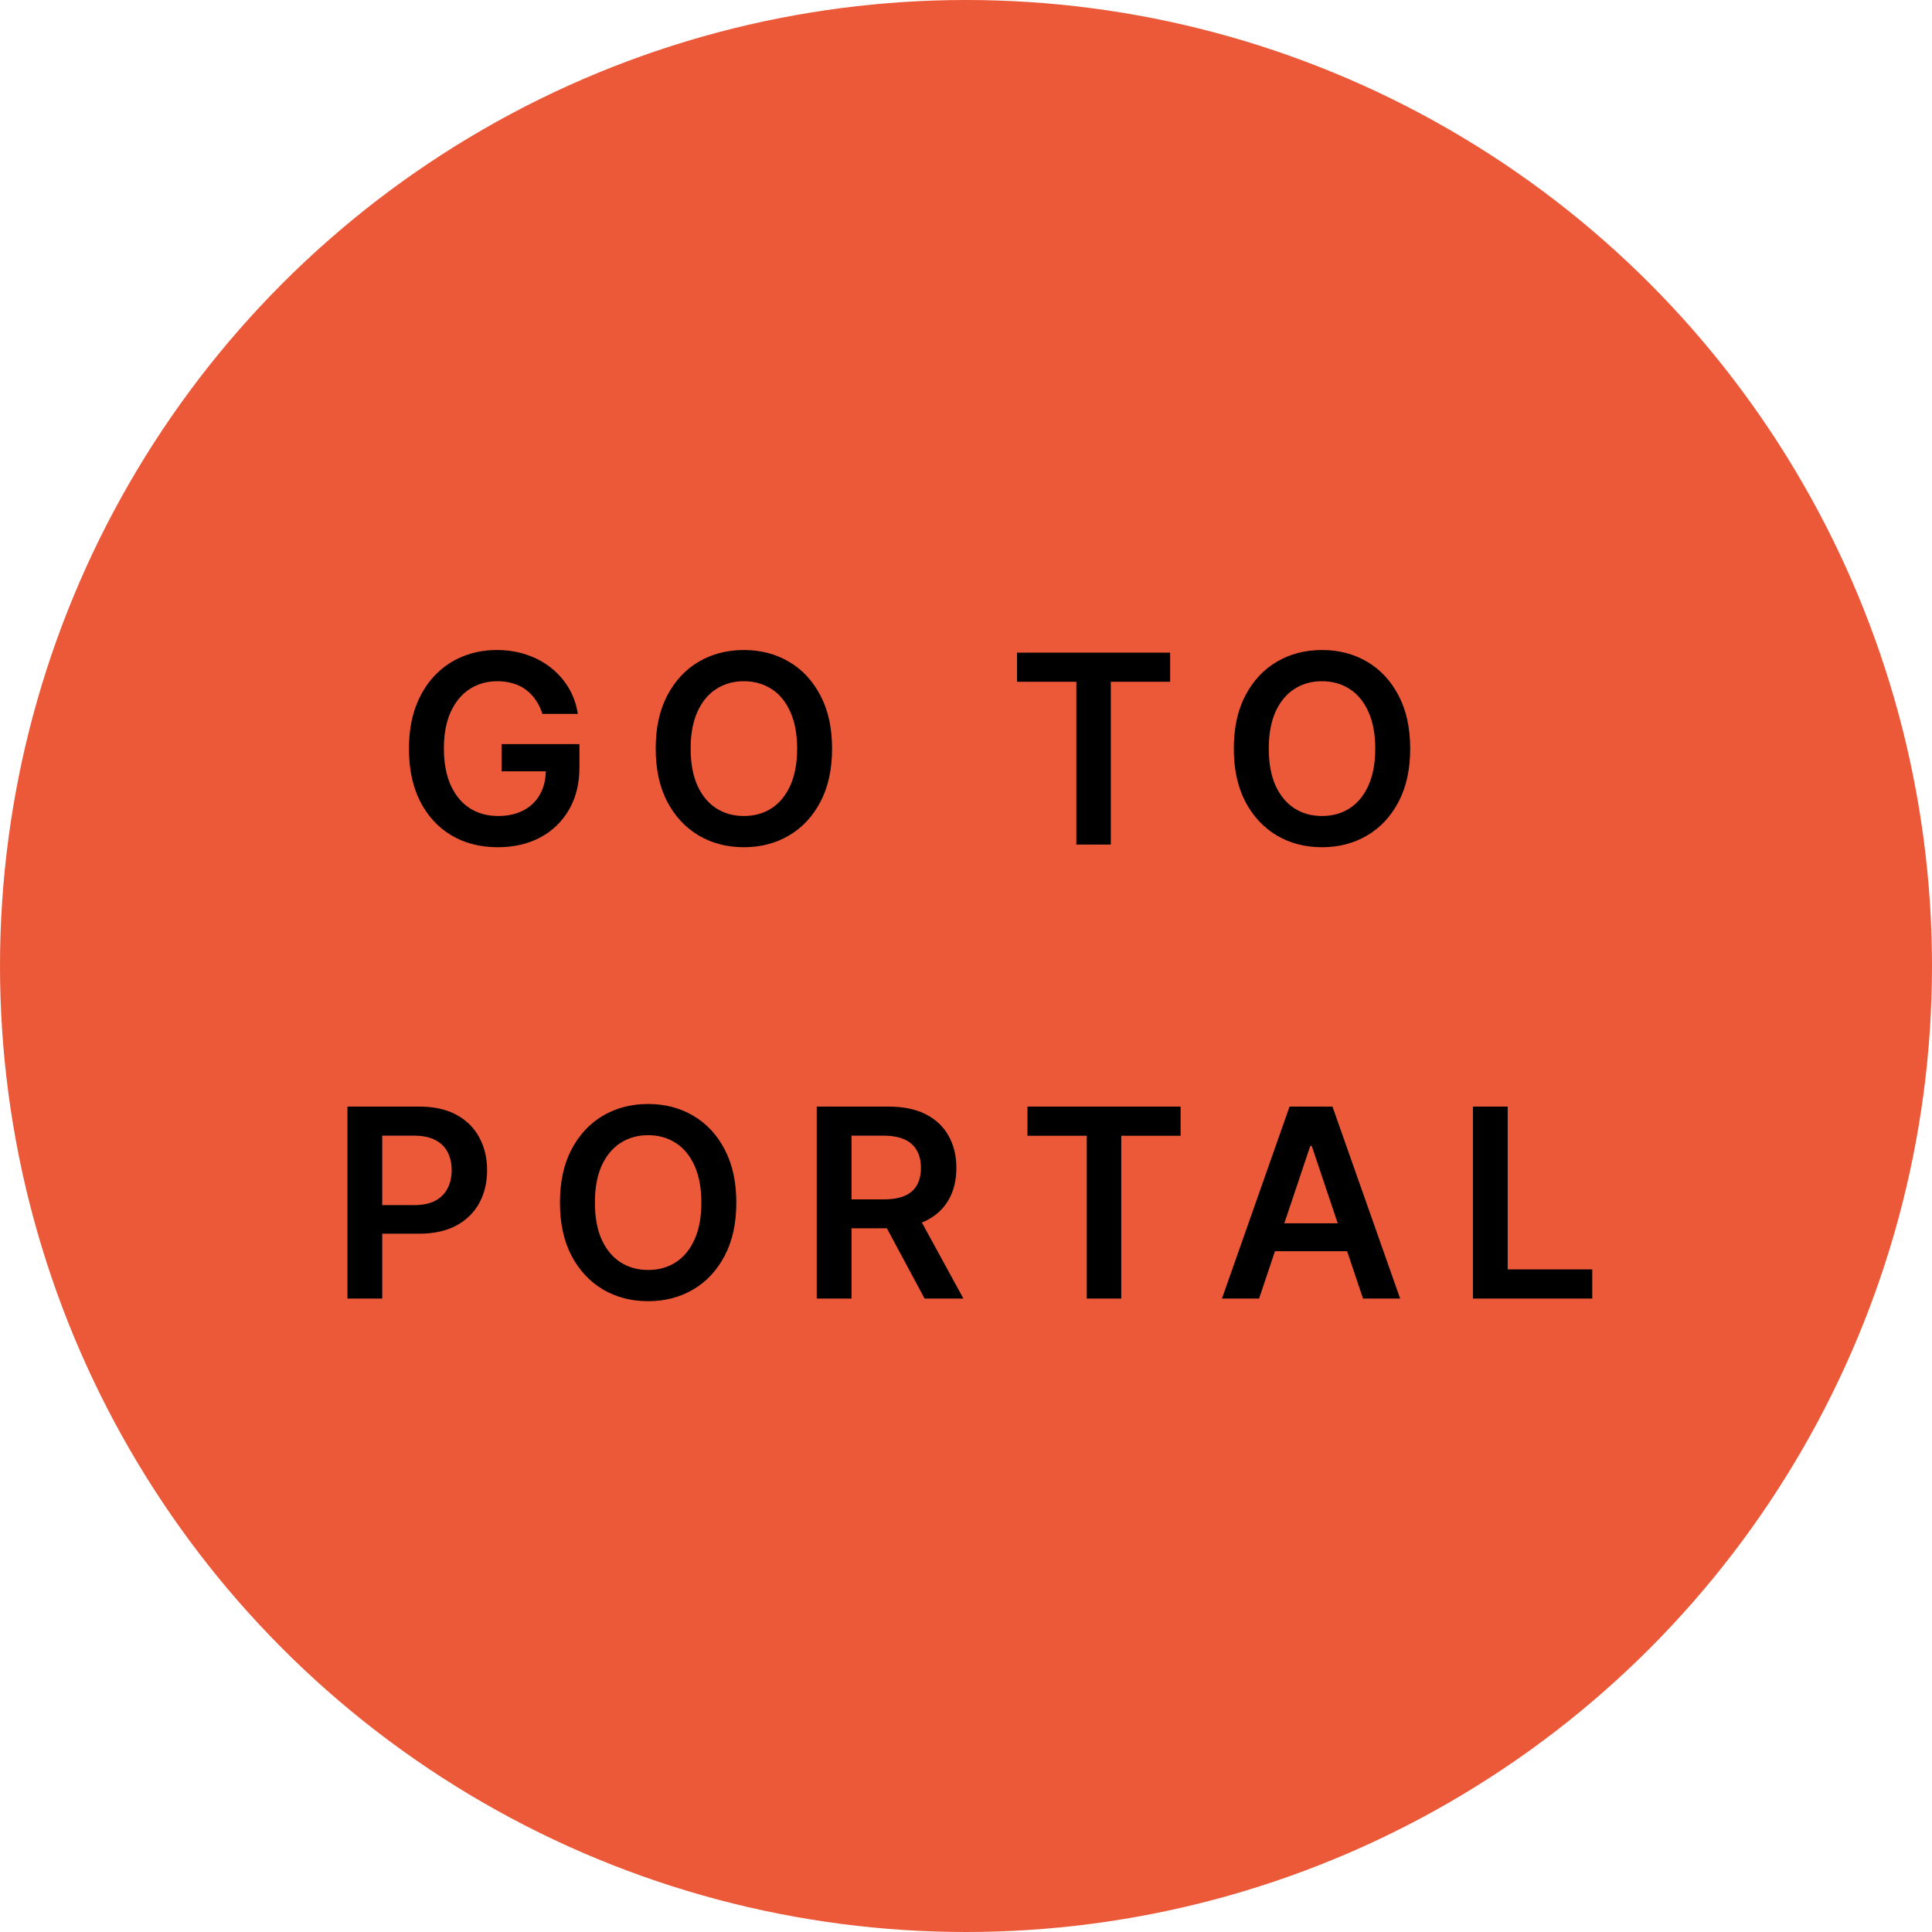 <svg width="183" height="183" viewBox="0 0 183 183" fill="none" xmlns="http://www.w3.org/2000/svg">
<circle cx="91.5" cy="91.5" r="91.5" fill="#EB5939"/>
<path d="M51.377 67.624C51.229 67.145 51.025 66.716 50.764 66.337C50.51 65.952 50.202 65.624 49.841 65.352C49.486 65.079 49.078 64.875 48.616 64.739C48.154 64.597 47.651 64.526 47.107 64.526C46.13 64.526 45.26 64.772 44.497 65.263C43.733 65.754 43.133 66.476 42.694 67.429C42.263 68.376 42.046 69.53 42.046 70.891C42.046 72.264 42.263 73.427 42.694 74.38C43.127 75.333 43.727 76.058 44.497 76.555C45.266 77.047 46.16 77.292 47.178 77.292C48.101 77.292 48.9 77.115 49.575 76.76C50.255 76.404 50.779 75.901 51.146 75.25C51.513 74.593 51.697 73.824 51.697 72.942L52.442 73.058H47.506V70.483H54.884V72.667C54.884 74.224 54.552 75.57 53.889 76.706C53.227 77.843 52.315 78.719 51.155 79.334C49.995 79.944 48.663 80.249 47.16 80.249C45.485 80.249 44.014 79.873 42.748 79.121C41.487 78.364 40.502 77.289 39.791 75.898C39.087 74.502 38.735 72.844 38.735 70.927C38.735 69.459 38.942 68.148 39.356 66.994C39.777 65.84 40.363 64.86 41.114 64.055C41.866 63.245 42.748 62.629 43.76 62.209C44.772 61.783 45.873 61.57 47.062 61.57C48.069 61.57 49.007 61.718 49.877 62.014C50.747 62.303 51.519 62.718 52.194 63.256C52.874 63.795 53.434 64.434 53.872 65.174C54.31 65.914 54.597 66.731 54.733 67.624H51.377ZM78.815 70.909C78.815 72.868 78.448 74.546 77.714 75.943C76.986 77.334 75.992 78.399 74.731 79.139C73.477 79.879 72.053 80.249 70.461 80.249C68.869 80.249 67.443 79.879 66.182 79.139C64.927 78.393 63.933 77.325 63.199 75.934C62.471 74.537 62.107 72.862 62.107 70.909C62.107 68.95 62.471 67.275 63.199 65.884C63.933 64.487 64.927 63.419 66.182 62.679C67.443 61.94 68.869 61.57 70.461 61.57C72.053 61.57 73.477 61.94 74.731 62.679C75.992 63.419 76.986 64.487 77.714 65.884C78.448 67.275 78.815 68.95 78.815 70.909ZM75.504 70.909C75.504 69.53 75.288 68.367 74.856 67.42C74.43 66.467 73.838 65.748 73.08 65.263C72.323 64.772 71.45 64.526 70.461 64.526C69.473 64.526 68.6 64.772 67.842 65.263C67.085 65.748 66.49 66.467 66.058 67.42C65.632 68.367 65.418 69.53 65.418 70.909C65.418 72.288 65.632 73.454 66.058 74.407C66.49 75.354 67.085 76.073 67.842 76.564C68.6 77.05 69.473 77.292 70.461 77.292C71.45 77.292 72.323 77.05 73.08 76.564C73.838 76.073 74.43 75.354 74.856 74.407C75.288 73.454 75.504 72.288 75.504 70.909ZM96.331 64.579V61.818H110.838V64.579H105.218V80H101.951V64.579H96.331ZM133.575 70.909C133.575 72.868 133.208 74.546 132.474 75.943C131.746 77.334 130.752 78.399 129.491 79.139C128.236 79.879 126.813 80.249 125.221 80.249C123.629 80.249 122.202 79.879 120.942 79.139C119.687 78.393 118.693 77.325 117.959 75.934C117.231 74.537 116.867 72.862 116.867 70.909C116.867 68.95 117.231 67.275 117.959 65.884C118.693 64.487 119.687 63.419 120.942 62.679C122.202 61.94 123.629 61.57 125.221 61.57C126.813 61.57 128.236 61.94 129.491 62.679C130.752 63.419 131.746 64.487 132.474 65.884C133.208 67.275 133.575 68.95 133.575 70.909ZM130.263 70.909C130.263 69.53 130.047 68.367 129.615 67.42C129.189 66.467 128.597 65.748 127.84 65.263C127.082 64.772 126.209 64.526 125.221 64.526C124.232 64.526 123.359 64.772 122.602 65.263C121.844 65.748 121.25 66.467 120.817 67.42C120.391 68.367 120.178 69.53 120.178 70.909C120.178 72.288 120.391 73.454 120.817 74.407C121.25 75.354 121.844 76.073 122.602 76.564C123.359 77.05 124.232 77.292 125.221 77.292C126.209 77.292 127.082 77.05 127.84 76.564C128.597 76.073 129.189 75.354 129.615 74.407C130.047 73.454 130.263 72.288 130.263 70.909ZM32.91 123V104.818H39.728C41.125 104.818 42.297 105.079 43.244 105.599C44.197 106.12 44.916 106.836 45.401 107.748C45.892 108.653 46.138 109.683 46.138 110.837C46.138 112.003 45.892 113.039 45.401 113.945C44.91 114.85 44.185 115.563 43.226 116.084C42.267 116.599 41.087 116.857 39.684 116.857H35.165V114.149H39.24C40.057 114.149 40.725 114.007 41.246 113.723C41.767 113.439 42.152 113.048 42.4 112.551C42.655 112.054 42.782 111.482 42.782 110.837C42.782 110.192 42.655 109.624 42.4 109.133C42.152 108.642 41.764 108.26 41.237 107.988C40.717 107.709 40.045 107.57 39.222 107.57H36.204V123H32.91ZM69.745 113.909C69.745 115.868 69.378 117.546 68.644 118.943C67.916 120.334 66.922 121.399 65.662 122.139C64.407 122.879 62.983 123.249 61.391 123.249C59.799 123.249 58.373 122.879 57.112 122.139C55.857 121.393 54.863 120.325 54.129 118.934C53.401 117.537 53.037 115.862 53.037 113.909C53.037 111.95 53.401 110.275 54.129 108.884C54.863 107.487 55.857 106.419 57.112 105.679C58.373 104.94 59.799 104.57 61.391 104.57C62.983 104.57 64.407 104.94 65.662 105.679C66.922 106.419 67.916 107.487 68.644 108.884C69.378 110.275 69.745 111.95 69.745 113.909ZM66.434 113.909C66.434 112.53 66.218 111.367 65.786 110.42C65.36 109.467 64.768 108.748 64.01 108.263C63.253 107.772 62.38 107.526 61.391 107.526C60.403 107.526 59.53 107.772 58.772 108.263C58.015 108.748 57.42 109.467 56.988 110.42C56.562 111.367 56.349 112.53 56.349 113.909C56.349 115.288 56.562 116.454 56.988 117.407C57.42 118.354 58.015 119.073 58.772 119.564C59.53 120.05 60.403 120.292 61.391 120.292C62.38 120.292 63.253 120.05 64.01 119.564C64.768 119.073 65.36 118.354 65.786 117.407C66.218 116.454 66.434 115.288 66.434 113.909ZM77.359 123V104.818H84.177C85.574 104.818 86.746 105.061 87.693 105.546C88.646 106.031 89.365 106.712 89.85 107.588C90.342 108.458 90.587 109.473 90.587 110.633C90.587 111.799 90.339 112.811 89.841 113.669C89.35 114.522 88.625 115.182 87.666 115.649C86.708 116.111 85.53 116.342 84.133 116.342H79.277V113.607H83.689C84.506 113.607 85.175 113.495 85.695 113.27C86.216 113.039 86.601 112.705 86.85 112.267C87.104 111.823 87.231 111.278 87.231 110.633C87.231 109.988 87.104 109.438 86.85 108.982C86.595 108.52 86.207 108.171 85.687 107.934C85.166 107.692 84.494 107.57 83.671 107.57H80.653V123H77.359ZM86.752 114.761L91.253 123H87.578L83.156 114.761H86.752ZM97.32 107.579V104.818H111.826V107.579H106.207V123H102.94V107.579H97.32ZM119.261 123H115.745L122.146 104.818H126.212L132.622 123H129.106L124.25 108.547H124.108L119.261 123ZM119.376 115.871H128.964V118.517H119.376V115.871ZM139.516 123V104.818H142.81V120.239H150.818V123H139.516Z" fill="black"/>
</svg>
